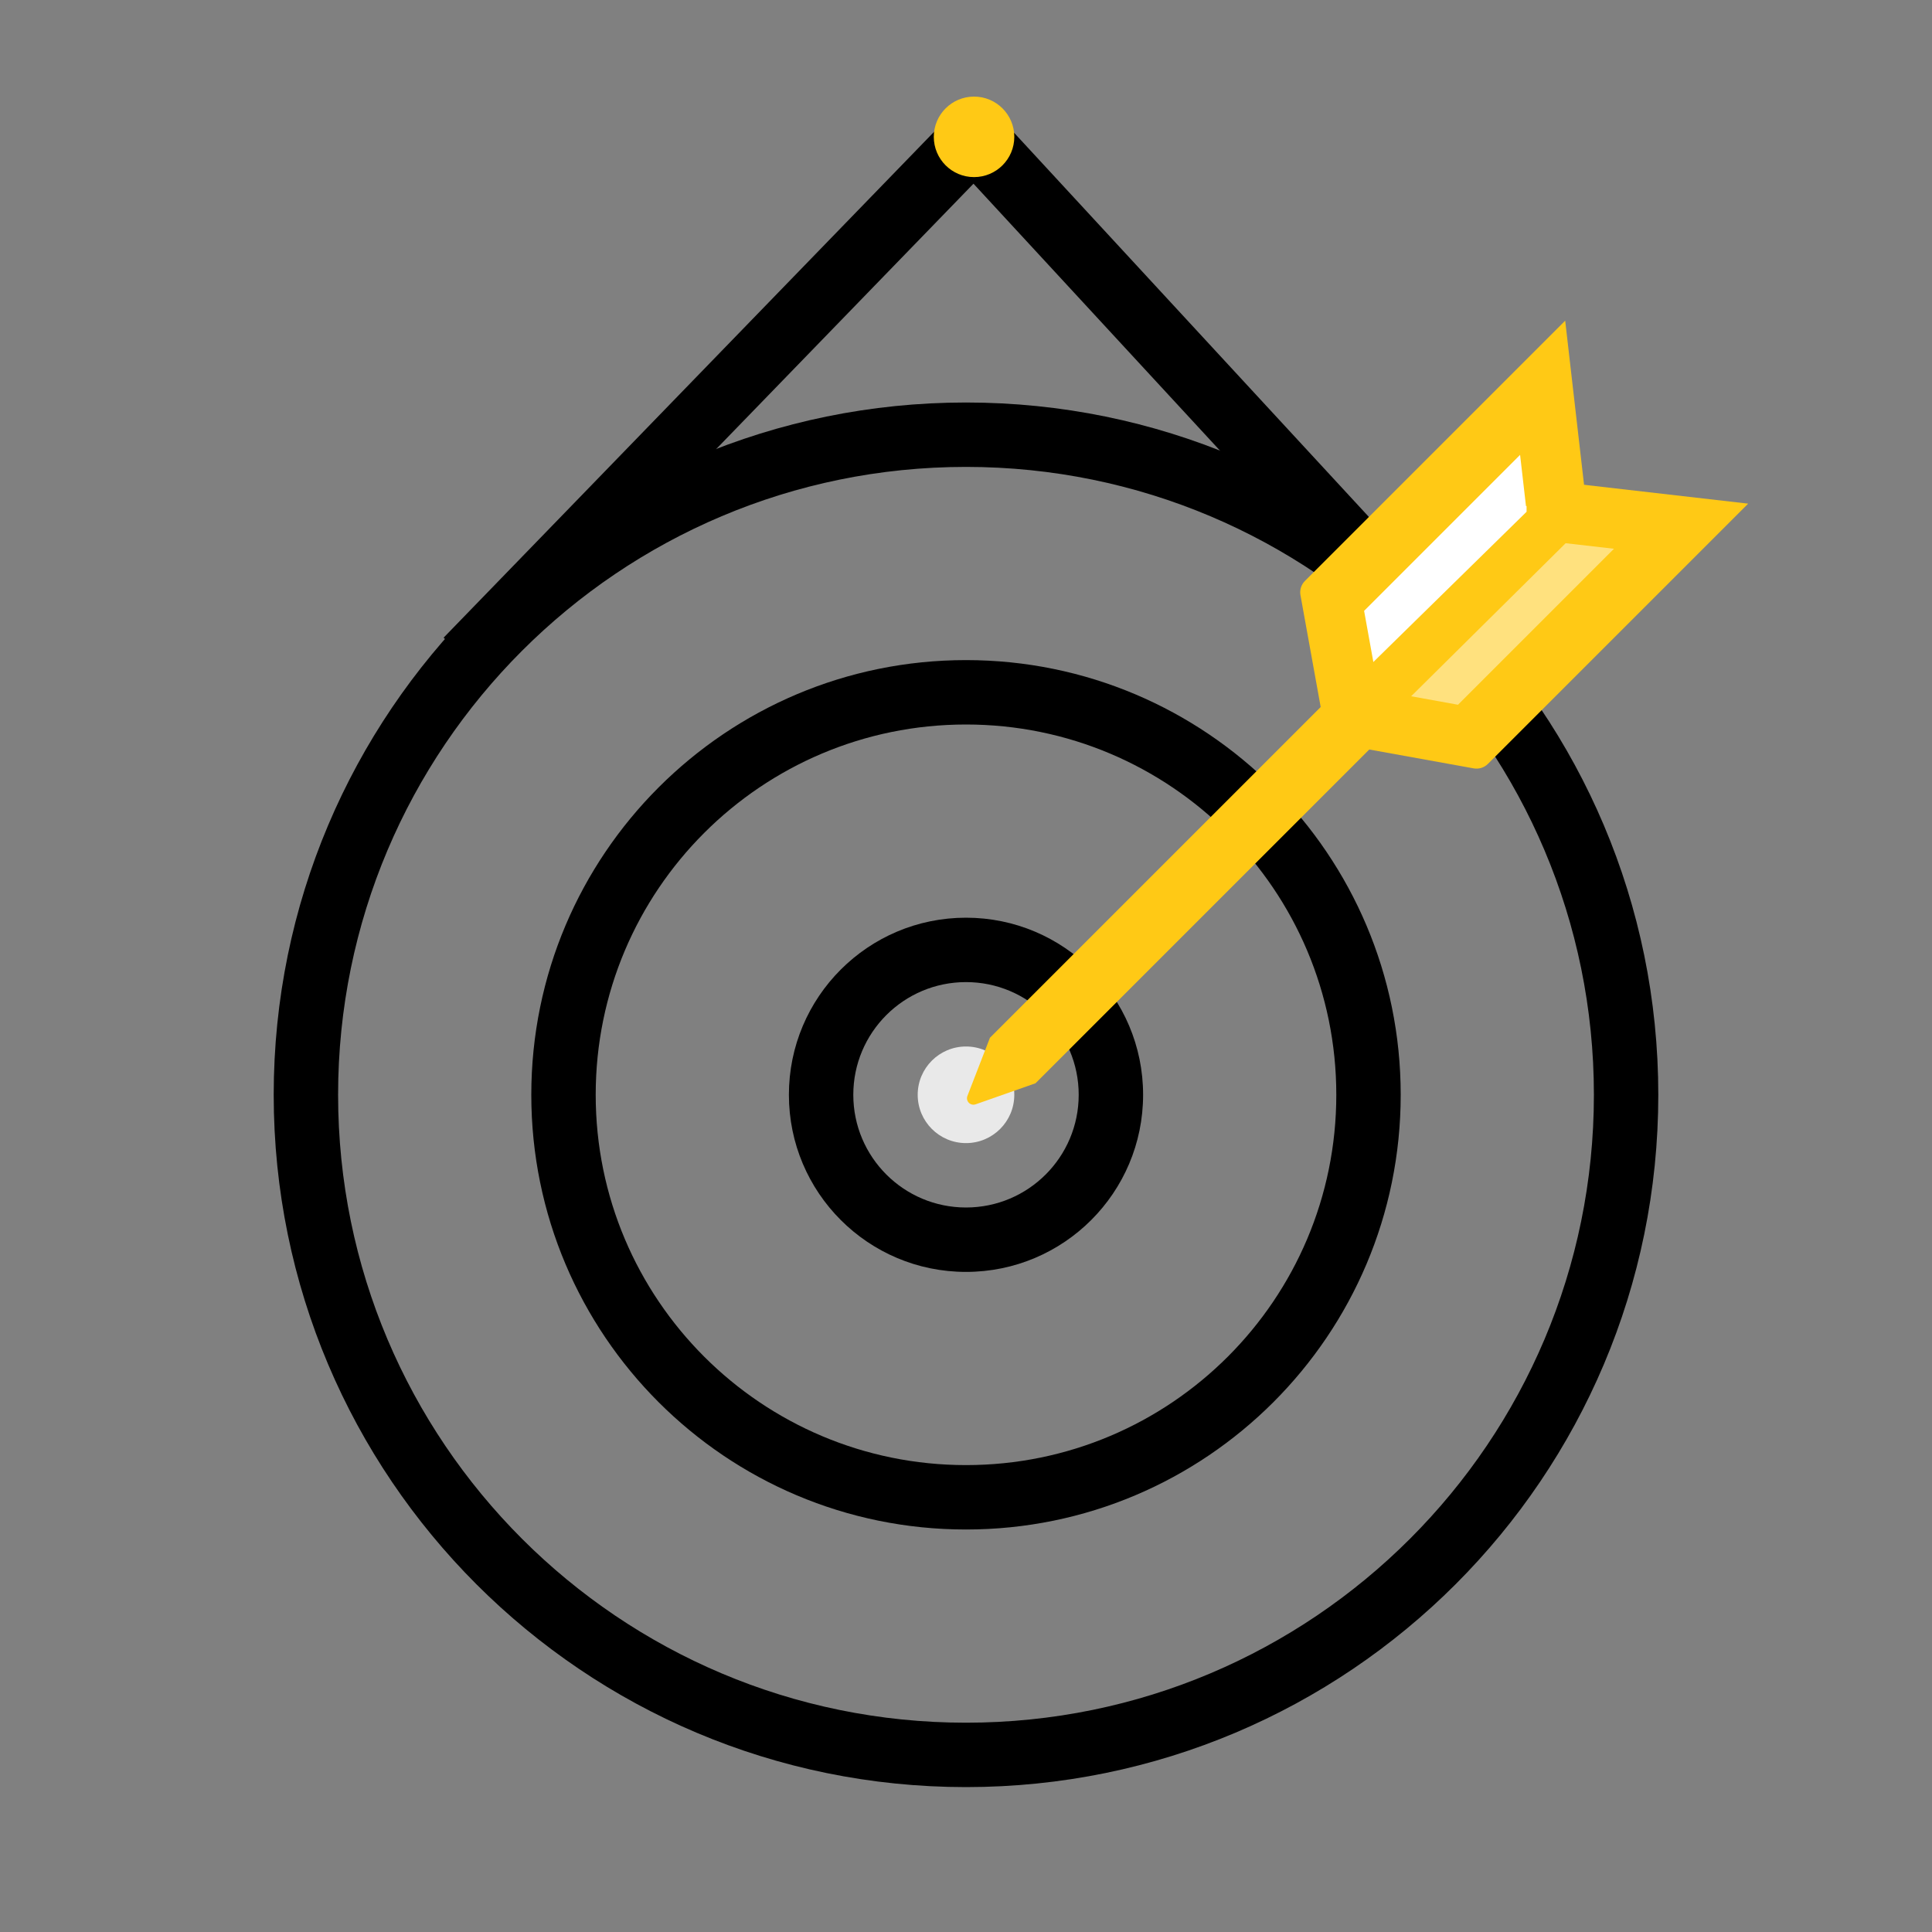 <?xml version="1.0" encoding="UTF-8"?>
<svg width="120px" height="120px" viewBox="0 0 120 120" version="1.1" xmlns="http://www.w3.org/2000/svg" xmlns:xlink="http://www.w3.org/1999/xlink">
    <rect x="0" y="0" width="120" height="120" fill="#808080" stroke="none"/>
    <!-- Generator: Sketch 54.1 (76490) - https://sketchapp.com -->
    <title>ic_brand_使命_pc</title>
    <desc>Created with Sketch.</desc>
    <g id="ic_brand_使命_pc" stroke="none" stroke-width="1" fill="none" fill-rule="evenodd">
        <path d="M60.465,11.41 L91.14,44.627 L94.079,41.913 L62.686,7.92 C62.63,7.859 62.63,7.859 62.571,7.801 C61.381,6.648 59.482,6.677 58.328,7.867 L27.553,39.608 L30.425,42.392 L60.465,11.41 Z" id="路径-5" fill="#000000" fill-rule="nonzero"></path>
        <path d="M60,111 C83.748,111 103,91.748 103,68 C103,44.252 83.748,25 60,25 C36.252,25 17,44.252 17,68 C17,91.748 36.252,111 60,111 Z M60,107 C38.461,107 21,89.539 21,68 C21,46.461 38.461,29 60,29 C81.539,29 99,46.461 99,68 C99,89.539 81.539,107 60,107 Z" id="椭圆形" fill="#000000" fill-rule="nonzero"></path>
        <path d="M60,79 C66.075,79 71,74.075 71,68 C71,61.925 66.075,57 60,57 C53.925,57 49,61.925 49,68 C49,74.075 53.925,79 60,79 Z M60,75 C56.134,75 53,71.866 53,68 C53,64.134 56.134,61 60,61 C63.866,61 67,64.134 67,68 C67,71.866 63.866,75 60,75 Z" id="椭圆形" fill="#000000" fill-rule="nonzero"></path>
        <circle id="椭圆形" fill="#E9E9E9" cx="60" cy="68" r="3"></circle>
        <path d="M60,95 C74.912,95 87,82.912 87,68 C87,53.088 74.912,41 60,41 C45.088,41 33,53.088 33,68 C33,82.912 45.088,95 60,95 Z M60,91 C47.297,91 37,80.703 37,68 C37,55.297 47.297,45 60,45 C72.703,45 83,55.297 83,68 C83,80.703 72.703,91 60,91 Z" id="椭圆形" fill="#000000" fill-rule="nonzero"></path>
        <g id="编组" transform="translate(80.942, 47.123) rotate(45) translate(-80.942, -47.123) translate(72.442, 16.123)">
            <path d="M7,8.353 L11,8.353 L11,57.012 L9.293,60.57 C9.197,60.769 8.958,60.853 8.759,60.758 C8.673,60.716 8.605,60.646 8.566,60.558 L7,57.012 L7,8.353 Z" id="矩形" fill="#FFC915"></path>
            <polygon id="路径-3" fill="#FFFFFF" points="4.658 7.535 7.468 10.344 7.308 26.583 3.951 24.125"></polygon>
            <polygon id="路径-2" fill="#FFE17E" points="10.5 23.672 14.146 21.194 13.765 4.483 10.576 7.672"></polygon>
            <g id="编组-2" transform="translate(-0, 0)" fill="#FFC915" fill-rule="nonzero">
                <path d="M4.684,21.831 L4.684,8.13 L7.191,10.12 L9.74,7.375 L0.771,0.255 L0.771,23.117 C0.771,23.445 0.932,23.752 1.201,23.938 L7.423,28.255 L9.771,25.36 L4.684,21.831 Z" id="路径-4"></path>
                <path d="M11.755,21.831 L11.755,8.13 L14.262,10.12 L16.811,7.375 L7.843,0.255 L7.843,23.117 C7.843,23.445 8.003,23.752 8.273,23.938 L14.494,28.255 L16.843,25.36 L11.755,21.831 Z" id="路径-4" transform="translate(12.343, 14.255) scale(-1, 1) translate(-12.343, -14.255) "></path>
            </g>
        </g>
        <circle id="椭圆形" fill="#FFC915" cx="60.5" cy="8.5" r="2.5"></circle>
    </g>
</svg>